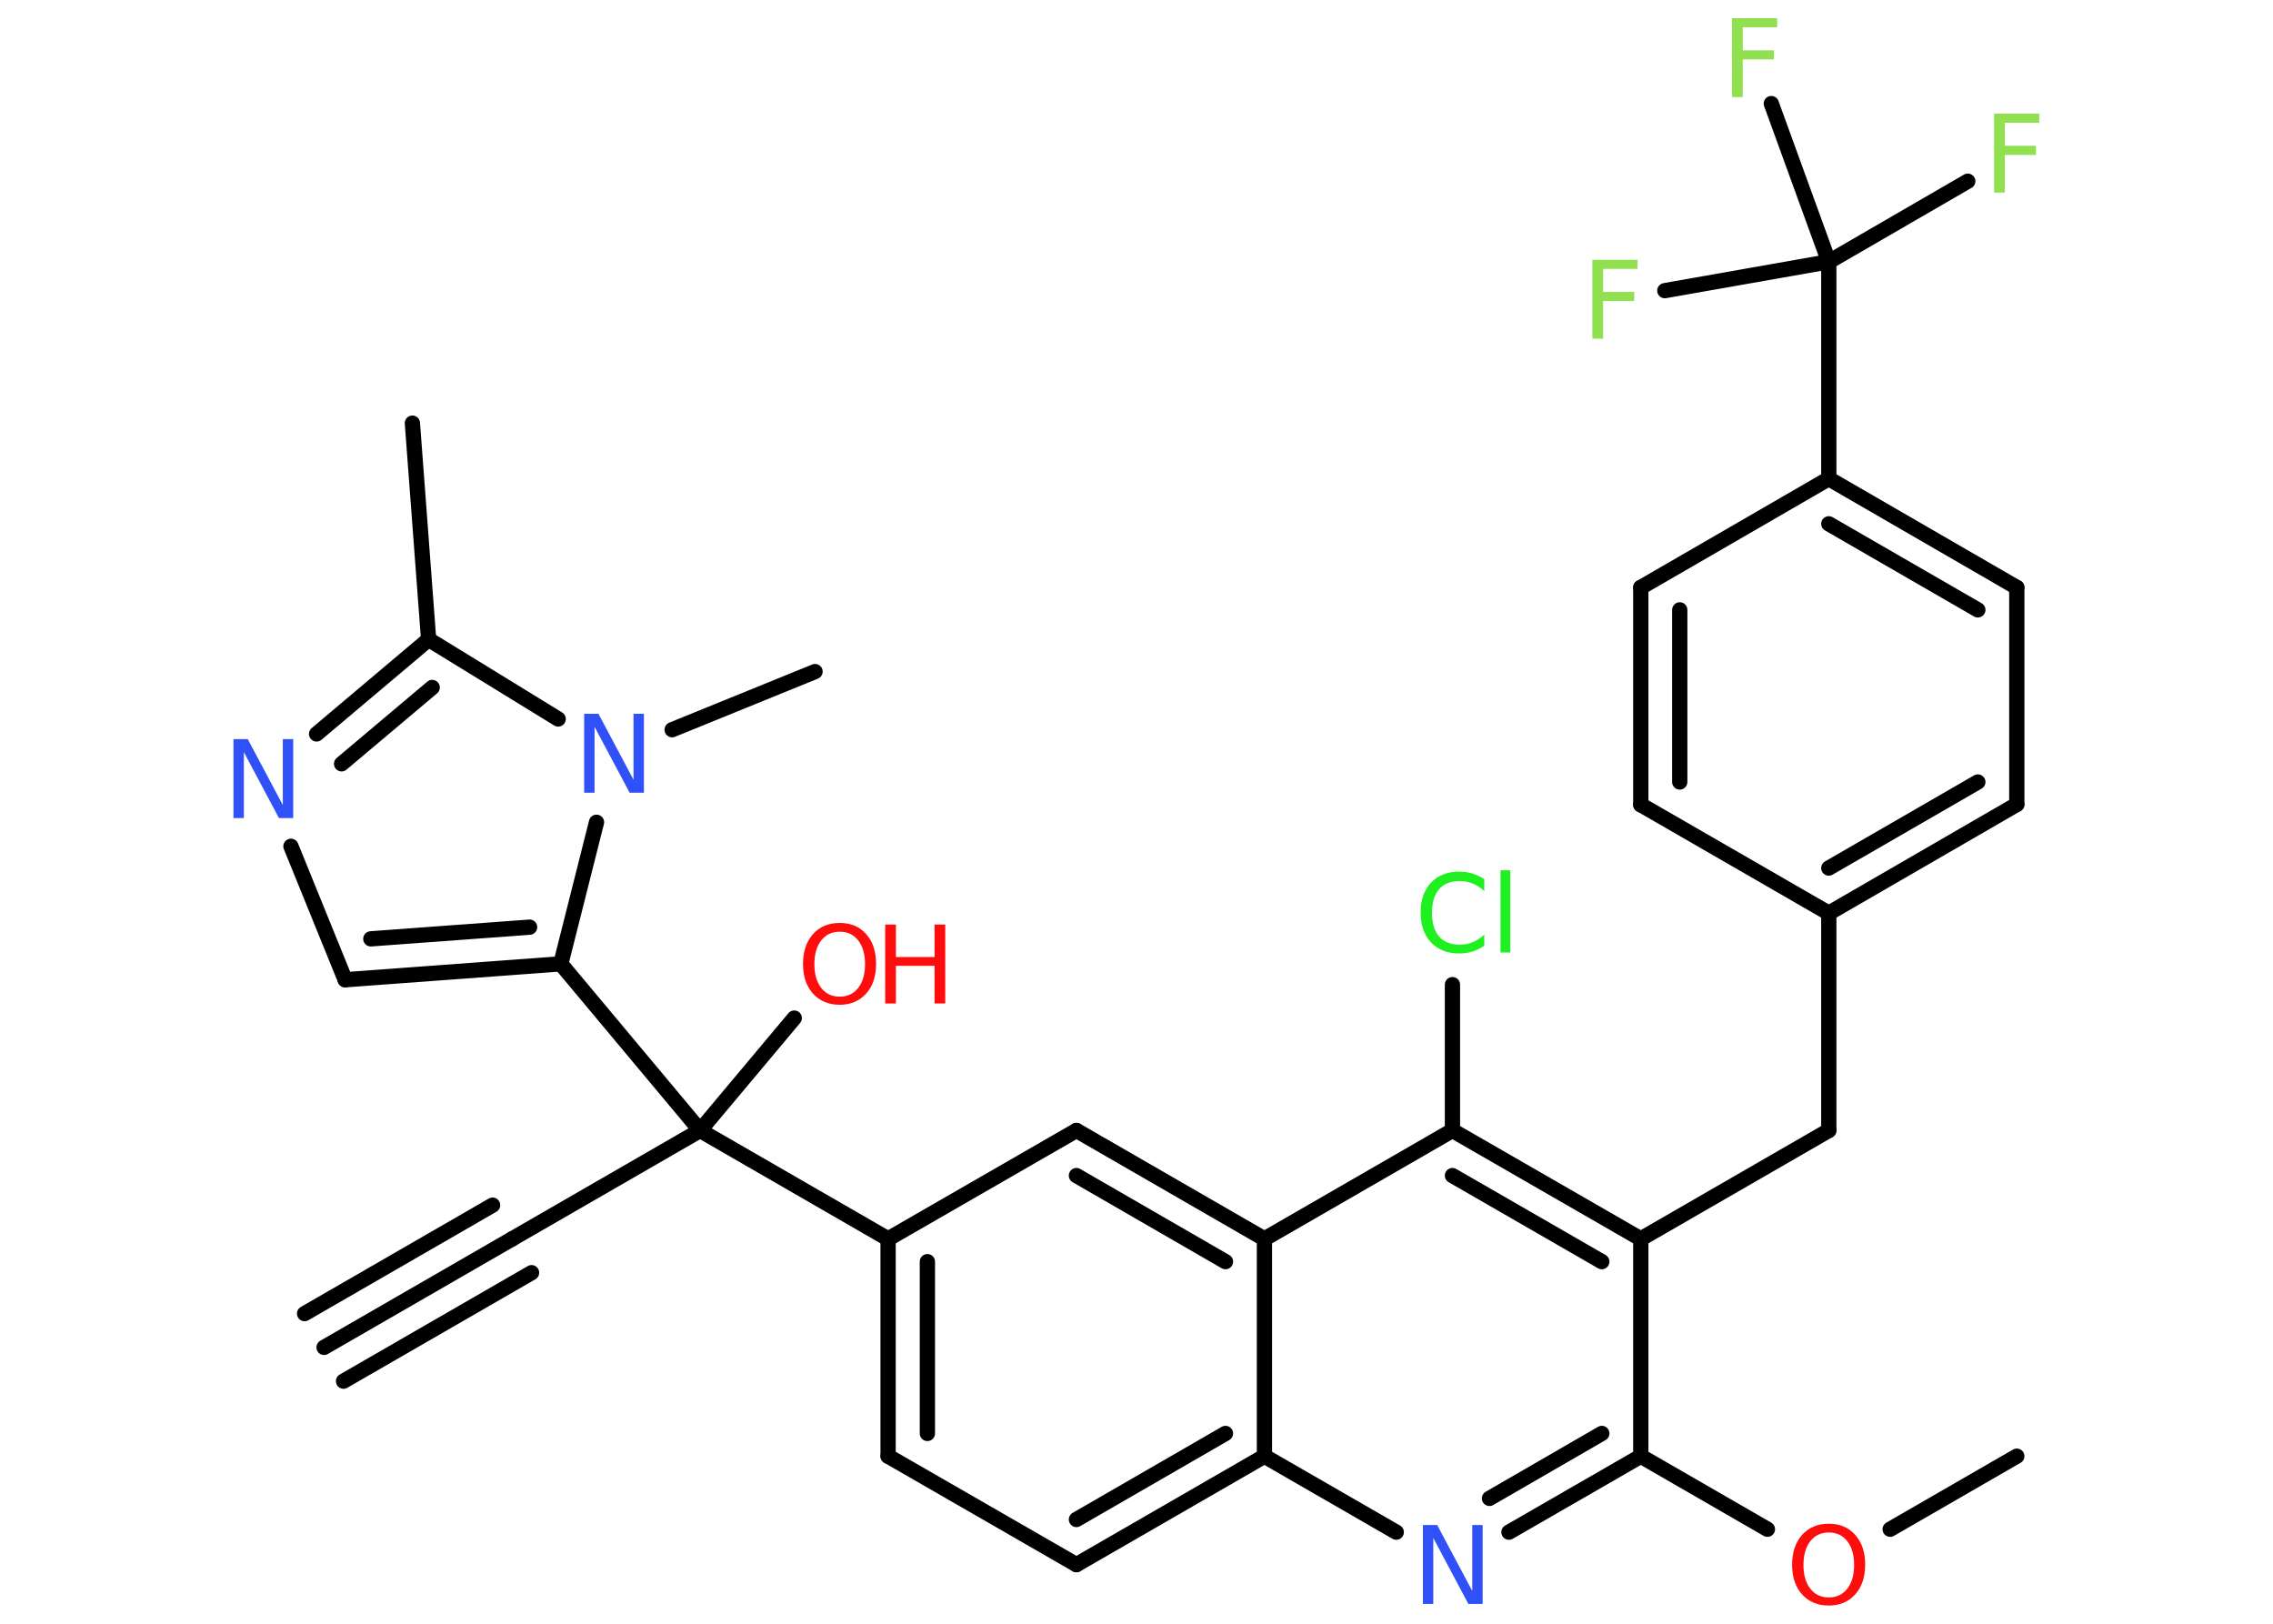 <?xml version='1.0' encoding='UTF-8'?>
<!DOCTYPE svg PUBLIC "-//W3C//DTD SVG 1.1//EN" "http://www.w3.org/Graphics/SVG/1.1/DTD/svg11.dtd">
<svg version='1.2' xmlns='http://www.w3.org/2000/svg' xmlns:xlink='http://www.w3.org/1999/xlink' width='70.0mm' height='50.0mm' viewBox='0 0 70.0 50.0'>
  <desc>Generated by the Chemistry Development Kit (http://github.com/cdk)</desc>
  <g stroke-linecap='round' stroke-linejoin='round' stroke='#000000' stroke-width='.47' fill='#90E050'>
    <rect x='.0' y='.0' width='70.0' height='50.0' fill='#FFFFFF' stroke='none'/>
    <g id='mol1' class='mol'>
      <g id='mol1bnd1' class='bond'>
        <line x1='9.98' y1='41.49' x2='15.77' y2='38.15'/>
        <line x1='9.38' y1='40.45' x2='15.17' y2='37.11'/>
        <line x1='10.58' y1='42.53' x2='16.37' y2='39.19'/>
      </g>
      <line id='mol1bnd2' class='bond' x1='15.77' y1='38.15' x2='21.56' y2='34.81'/>
      <line id='mol1bnd3' class='bond' x1='21.56' y1='34.81' x2='24.46' y2='31.35'/>
      <line id='mol1bnd4' class='bond' x1='21.56' y1='34.81' x2='27.35' y2='38.15'/>
      <g id='mol1bnd5' class='bond'>
        <line x1='27.35' y1='38.15' x2='27.35' y2='44.84'/>
        <line x1='28.56' y1='38.85' x2='28.56' y2='44.14'/>
      </g>
      <line id='mol1bnd6' class='bond' x1='27.35' y1='44.84' x2='33.15' y2='48.18'/>
      <g id='mol1bnd7' class='bond'>
        <line x1='33.15' y1='48.18' x2='38.94' y2='44.84'/>
        <line x1='33.15' y1='46.79' x2='37.74' y2='44.14'/>
      </g>
      <line id='mol1bnd8' class='bond' x1='38.94' y1='44.84' x2='43.0' y2='47.18'/>
      <g id='mol1bnd9' class='bond'>
        <line x1='46.47' y1='47.18' x2='50.53' y2='44.84'/>
        <line x1='45.87' y1='46.14' x2='49.33' y2='44.14'/>
      </g>
      <line id='mol1bnd10' class='bond' x1='50.53' y1='44.84' x2='54.43' y2='47.09'/>
      <line id='mol1bnd11' class='bond' x1='58.21' y1='47.09' x2='62.11' y2='44.84'/>
      <line id='mol1bnd12' class='bond' x1='50.53' y1='44.84' x2='50.53' y2='38.15'/>
      <line id='mol1bnd13' class='bond' x1='50.53' y1='38.15' x2='56.32' y2='34.81'/>
      <line id='mol1bnd14' class='bond' x1='56.32' y1='34.81' x2='56.32' y2='28.12'/>
      <g id='mol1bnd15' class='bond'>
        <line x1='56.32' y1='28.12' x2='62.11' y2='24.77'/>
        <line x1='56.32' y1='26.73' x2='60.91' y2='24.08'/>
      </g>
      <line id='mol1bnd16' class='bond' x1='62.11' y1='24.77' x2='62.11' y2='18.09'/>
      <g id='mol1bnd17' class='bond'>
        <line x1='62.11' y1='18.09' x2='56.32' y2='14.74'/>
        <line x1='60.91' y1='18.78' x2='56.32' y2='16.13'/>
      </g>
      <line id='mol1bnd18' class='bond' x1='56.32' y1='14.74' x2='56.32' y2='8.06'/>
      <line id='mol1bnd19' class='bond' x1='56.32' y1='8.06' x2='60.6' y2='5.58'/>
      <line id='mol1bnd20' class='bond' x1='56.32' y1='8.06' x2='51.27' y2='8.95'/>
      <line id='mol1bnd21' class='bond' x1='56.32' y1='8.06' x2='54.55' y2='3.19'/>
      <line id='mol1bnd22' class='bond' x1='56.32' y1='14.74' x2='50.53' y2='18.09'/>
      <g id='mol1bnd23' class='bond'>
        <line x1='50.53' y1='18.09' x2='50.53' y2='24.78'/>
        <line x1='51.73' y1='18.78' x2='51.73' y2='24.08'/>
      </g>
      <line id='mol1bnd24' class='bond' x1='56.32' y1='28.12' x2='50.53' y2='24.78'/>
      <g id='mol1bnd25' class='bond'>
        <line x1='50.53' y1='38.15' x2='44.73' y2='34.81'/>
        <line x1='49.33' y1='38.85' x2='44.73' y2='36.2'/>
      </g>
      <line id='mol1bnd26' class='bond' x1='44.73' y1='34.81' x2='44.73' y2='30.32'/>
      <line id='mol1bnd27' class='bond' x1='44.73' y1='34.81' x2='38.94' y2='38.15'/>
      <line id='mol1bnd28' class='bond' x1='38.94' y1='44.84' x2='38.94' y2='38.15'/>
      <g id='mol1bnd29' class='bond'>
        <line x1='38.94' y1='38.15' x2='33.15' y2='34.81'/>
        <line x1='37.74' y1='38.85' x2='33.15' y2='36.2'/>
      </g>
      <line id='mol1bnd30' class='bond' x1='27.35' y1='38.15' x2='33.15' y2='34.81'/>
      <line id='mol1bnd31' class='bond' x1='21.56' y1='34.81' x2='17.27' y2='29.68'/>
      <g id='mol1bnd32' class='bond'>
        <line x1='10.63' y1='30.17' x2='17.27' y2='29.68'/>
        <line x1='11.42' y1='28.91' x2='16.31' y2='28.55'/>
      </g>
      <line id='mol1bnd33' class='bond' x1='10.63' y1='30.17' x2='8.96' y2='26.06'/>
      <g id='mol1bnd34' class='bond'>
        <line x1='13.2' y1='19.69' x2='9.75' y2='22.6'/>
        <line x1='13.31' y1='21.17' x2='10.52' y2='23.52'/>
      </g>
      <line id='mol1bnd35' class='bond' x1='13.2' y1='19.69' x2='12.7' y2='13.03'/>
      <line id='mol1bnd36' class='bond' x1='13.2' y1='19.69' x2='17.19' y2='22.14'/>
      <line id='mol1bnd37' class='bond' x1='17.27' y1='29.68' x2='18.37' y2='25.32'/>
      <line id='mol1bnd38' class='bond' x1='20.7' y1='22.47' x2='25.1' y2='20.68'/>
      <g id='mol1atm4' class='atom'>
        <path d='M25.86 28.69q-.36 .0 -.57 .27q-.21 .27 -.21 .73q.0 .46 .21 .73q.21 .27 .57 .27q.36 .0 .57 -.27q.21 -.27 .21 -.73q.0 -.46 -.21 -.73q-.21 -.27 -.57 -.27zM25.86 28.42q.51 .0 .81 .34q.31 .34 .31 .92q.0 .58 -.31 .92q-.31 .34 -.81 .34q-.51 .0 -.82 -.34q-.31 -.34 -.31 -.92q.0 -.57 .31 -.92q.31 -.34 .82 -.34z' stroke='none' fill='#FF0D0D'/>
        <path d='M27.26 28.47h.33v1.0h1.19v-1.0h.33v2.43h-.33v-1.16h-1.19v1.16h-.33v-2.43z' stroke='none' fill='#FF0D0D'/>
      </g>
      <path id='mol1atm9' class='atom' d='M43.82 46.96h.44l1.08 2.03v-2.03h.32v2.43h-.44l-1.08 -2.03v2.03h-.32v-2.43z' stroke='none' fill='#3050F8'/>
      <path id='mol1atm11' class='atom' d='M56.32 47.19q-.36 .0 -.57 .27q-.21 .27 -.21 .73q.0 .46 .21 .73q.21 .27 .57 .27q.36 .0 .57 -.27q.21 -.27 .21 -.73q.0 -.46 -.21 -.73q-.21 -.27 -.57 -.27zM56.32 46.92q.51 .0 .81 .34q.31 .34 .31 .92q.0 .58 -.31 .92q-.31 .34 -.81 .34q-.51 .0 -.82 -.34q-.31 -.34 -.31 -.92q.0 -.57 .31 -.92q.31 -.34 .82 -.34z' stroke='none' fill='#FF0D0D'/>
      <path id='mol1atm20' class='atom' d='M61.41 3.5h1.39v.28h-1.06v.71h.96v.28h-.96v1.16h-.33v-2.43z' stroke='none'/>
      <path id='mol1atm21' class='atom' d='M49.04 8.0h1.39v.28h-1.06v.71h.96v.28h-.96v1.16h-.33v-2.43z' stroke='none'/>
      <path id='mol1atm22' class='atom' d='M53.34 .56h1.39v.28h-1.06v.71h.96v.28h-.96v1.16h-.33v-2.43z' stroke='none'/>
      <path id='mol1atm26' class='atom' d='M45.71 27.09v.35q-.17 -.16 -.35 -.23q-.19 -.08 -.4 -.08q-.42 .0 -.64 .25q-.22 .25 -.22 .73q.0 .48 .22 .73q.22 .25 .64 .25q.21 .0 .4 -.08q.19 -.08 .35 -.23v.34q-.17 .12 -.36 .18q-.19 .06 -.41 .06q-.55 .0 -.87 -.34q-.32 -.34 -.32 -.92q.0 -.58 .32 -.92q.32 -.34 .87 -.34q.22 .0 .41 .06q.19 .06 .36 .17zM46.21 26.8h.3v2.53h-.3v-2.53z' stroke='none' fill='#1FF01F'/>
      <path id='mol1atm31' class='atom' d='M7.19 22.76h.44l1.08 2.03v-2.03h.32v2.43h-.44l-1.08 -2.03v2.03h-.32v-2.43z' stroke='none' fill='#3050F8'/>
      <path id='mol1atm34' class='atom' d='M17.99 21.98h.44l1.08 2.03v-2.03h.32v2.43h-.44l-1.08 -2.03v2.03h-.32v-2.43z' stroke='none' fill='#3050F8'/>
    </g>
  </g>
</svg>
